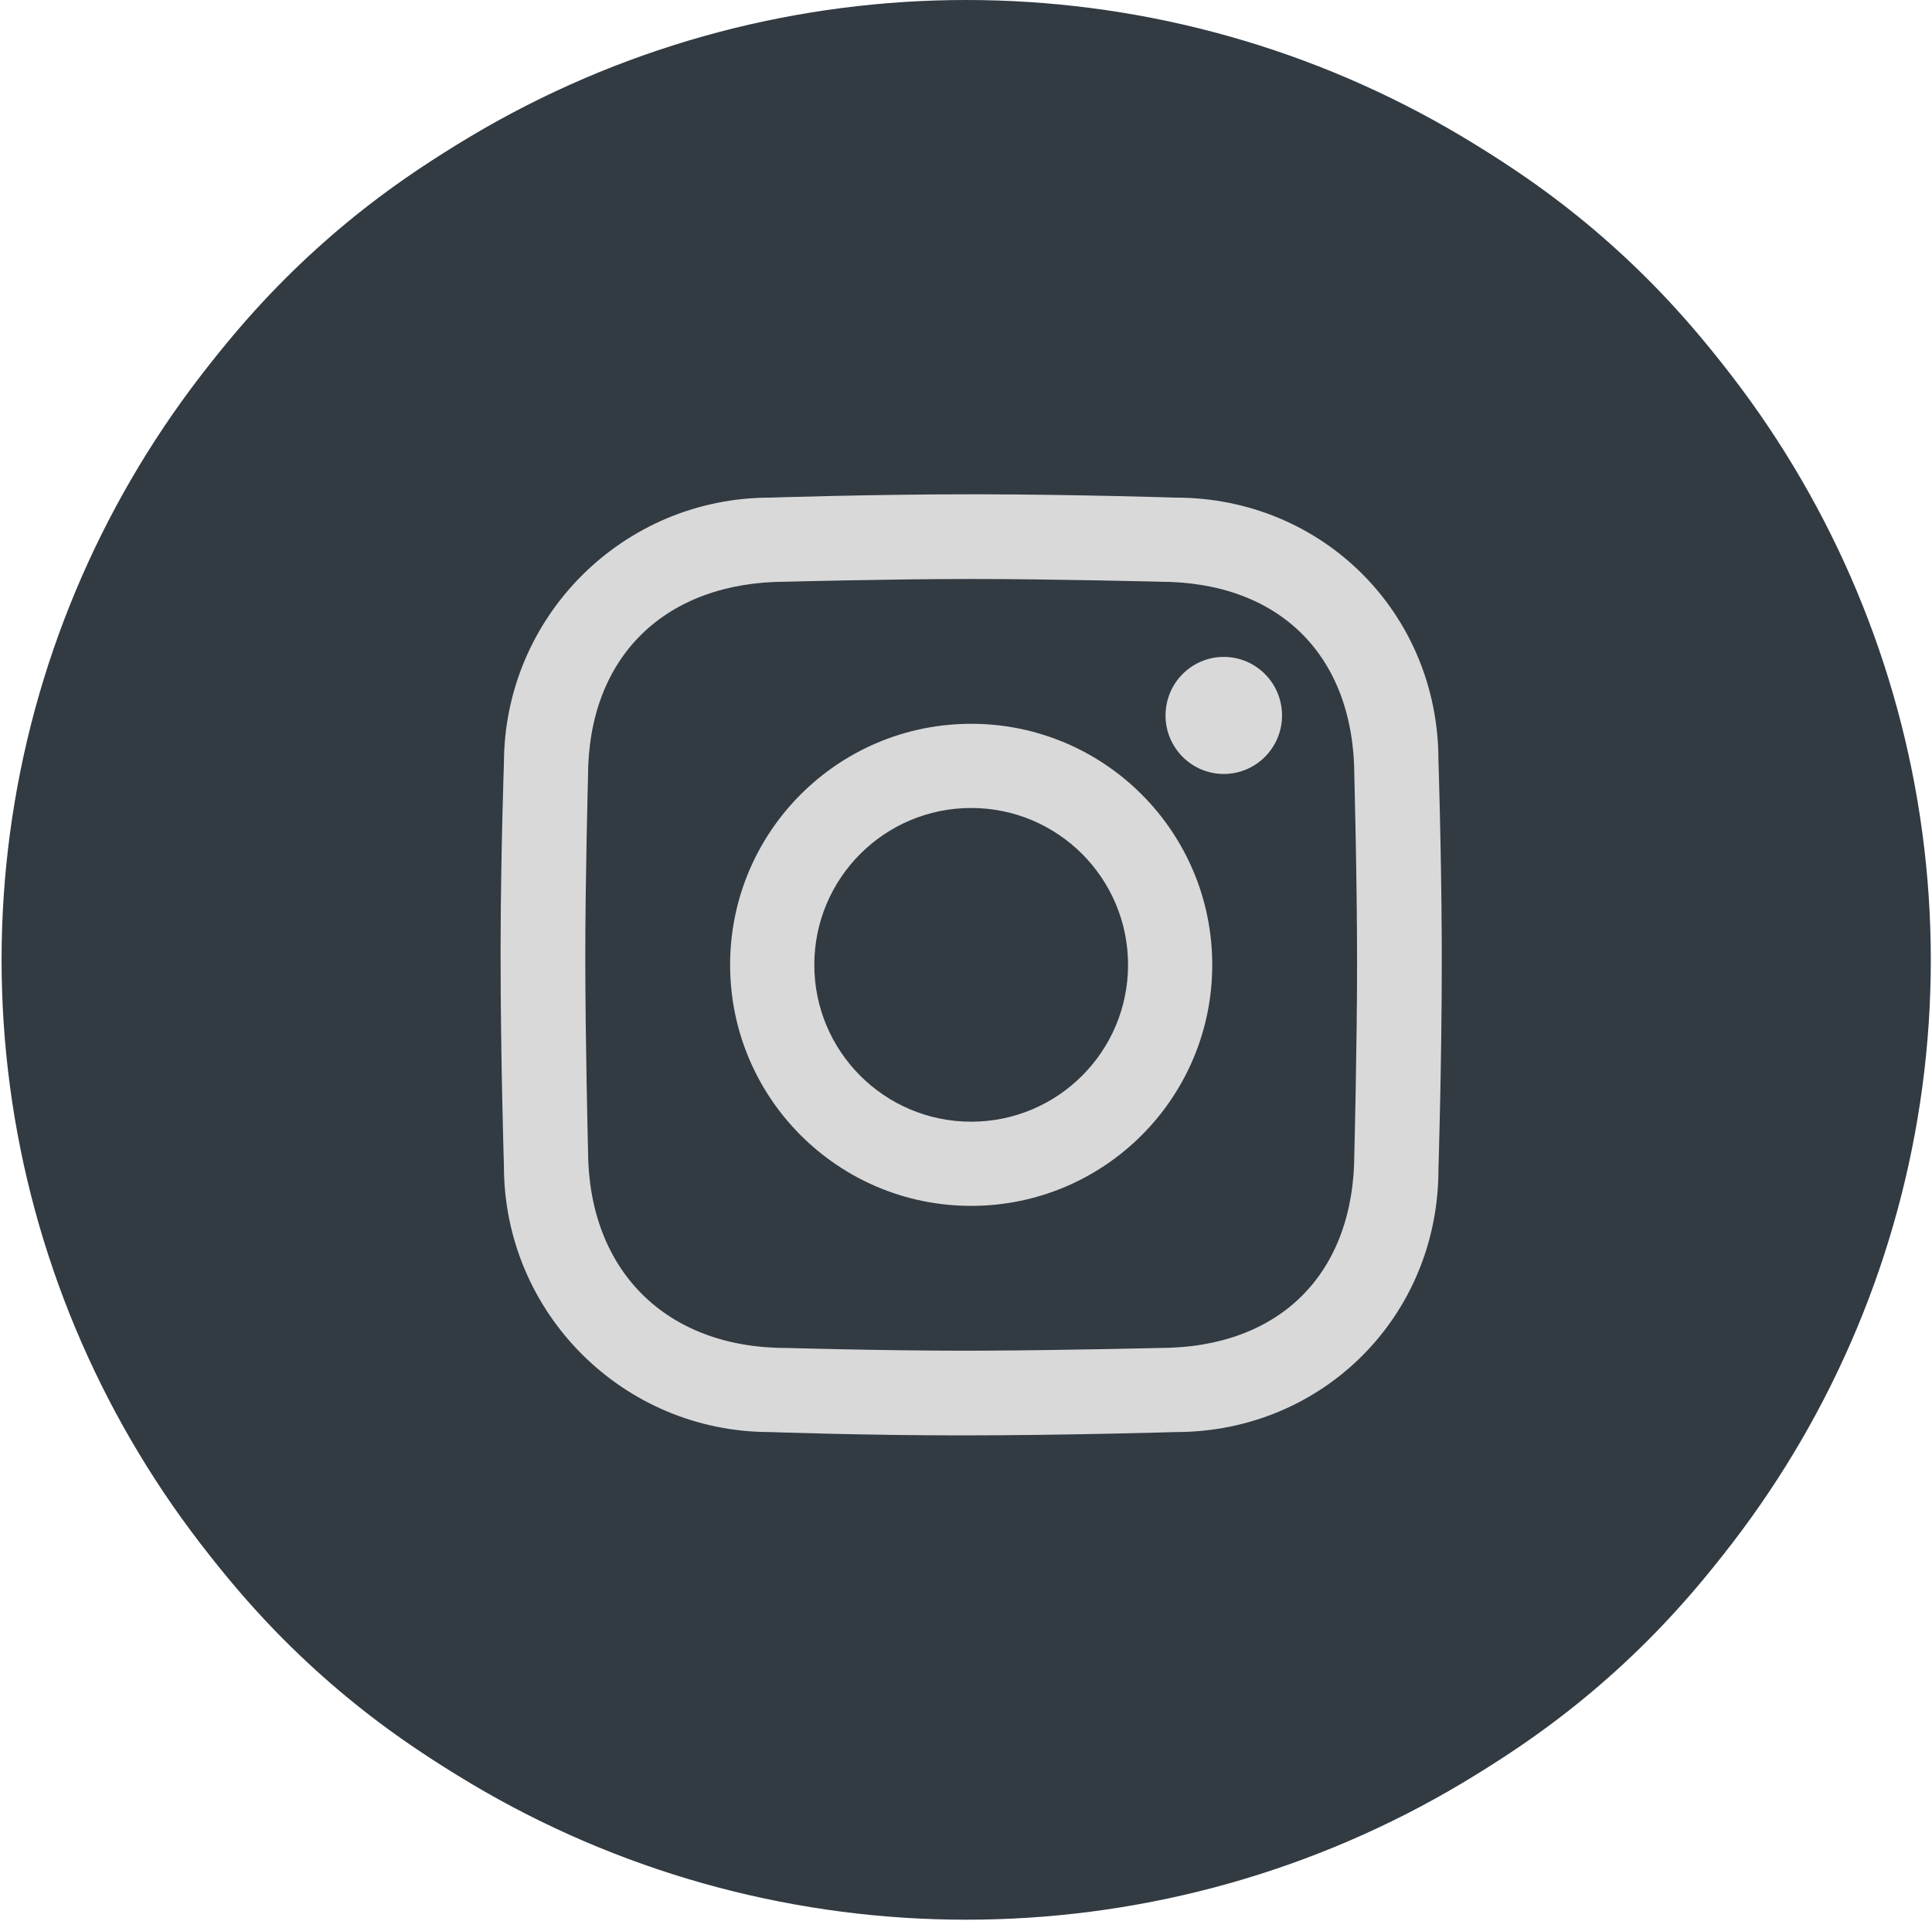 <svg width="910" height="905" viewBox="0 0 910 905" fill="none" xmlns="http://www.w3.org/2000/svg">
<ellipse cx="455.092" cy="452.147" rx="454.348" ry="452.147" fill="#323A42"/>
<ellipse cx="455.093" cy="452.147" rx="373.074" ry="371.267" fill="#D9D9D9"/>
<path d="M487.045 11.183C712.001 11.183 896.056 195.238 896.056 420.195V484.099C896.056 709.055 712 893.11 487.045 893.11H423.14C198.184 893.11 14.129 709.055 14.129 484.099V420.195C14.129 195.238 198.184 11.183 423.14 11.183H487.045ZM463.133 232.847L457.442 232.84C410.056 232.84 362.671 234.406 362.671 234.406C293.459 234.406 237.352 290.513 237.352 359.725C237.352 359.725 235.913 400.413 235.793 444.087L235.785 449.797C235.785 498.696 237.352 549.268 237.352 549.268C237.352 618.479 293.459 674.587 362.671 674.587C362.671 674.587 406.975 676.153 452.743 676.153C501.643 676.153 553.781 674.587 553.781 674.587C622.992 674.587 677.532 620.047 677.532 550.835C677.532 550.835 679.099 500.833 679.099 452.931L679.07 441.689C678.858 398.711 677.531 358.157 677.531 358.157C677.531 288.946 622.991 234.406 553.78 234.406C553.78 234.406 508.666 232.963 463.133 232.847ZM457.442 272.737C496.299 272.737 546.12 274.022 546.12 274.022C602.874 274.022 637.916 309.063 637.916 365.817C637.916 365.817 639.201 414.787 639.201 453.21C639.201 492.49 637.916 543.173 637.916 543.173C637.916 599.927 602.874 634.968 546.12 634.968C546.12 634.968 502.061 636.048 463.833 636.228L453.589 636.253C416.059 636.253 370.33 634.968 370.33 634.968C313.577 634.968 276.969 598.358 276.969 541.607C276.969 541.607 275.684 490.739 275.684 450.642C275.684 413.112 276.969 365.817 276.969 365.817C276.969 309.063 313.578 274.022 370.33 274.022C370.33 274.022 418.585 272.737 457.442 272.737ZM457.441 340.95C394.732 340.95 343.896 391.786 343.896 454.495C343.896 517.204 394.732 568.039 457.441 568.039C520.15 568.039 570.986 517.204 570.986 454.495C570.986 391.786 520.15 340.95 457.441 340.95ZM457.441 380.609C498.247 380.609 531.327 413.689 531.327 454.495C531.327 495.301 498.247 528.381 457.441 528.381C416.636 528.381 383.555 495.301 383.555 454.495C383.555 413.689 416.635 380.609 457.441 380.609ZM576.419 309.441C561.267 309.441 548.983 321.785 548.983 337.012C548.983 352.239 561.267 364.583 576.419 364.583C591.571 364.583 603.854 352.239 603.854 337.012C603.854 321.784 591.571 309.441 576.419 309.441Z" fill="#323A42"/>
</svg>
